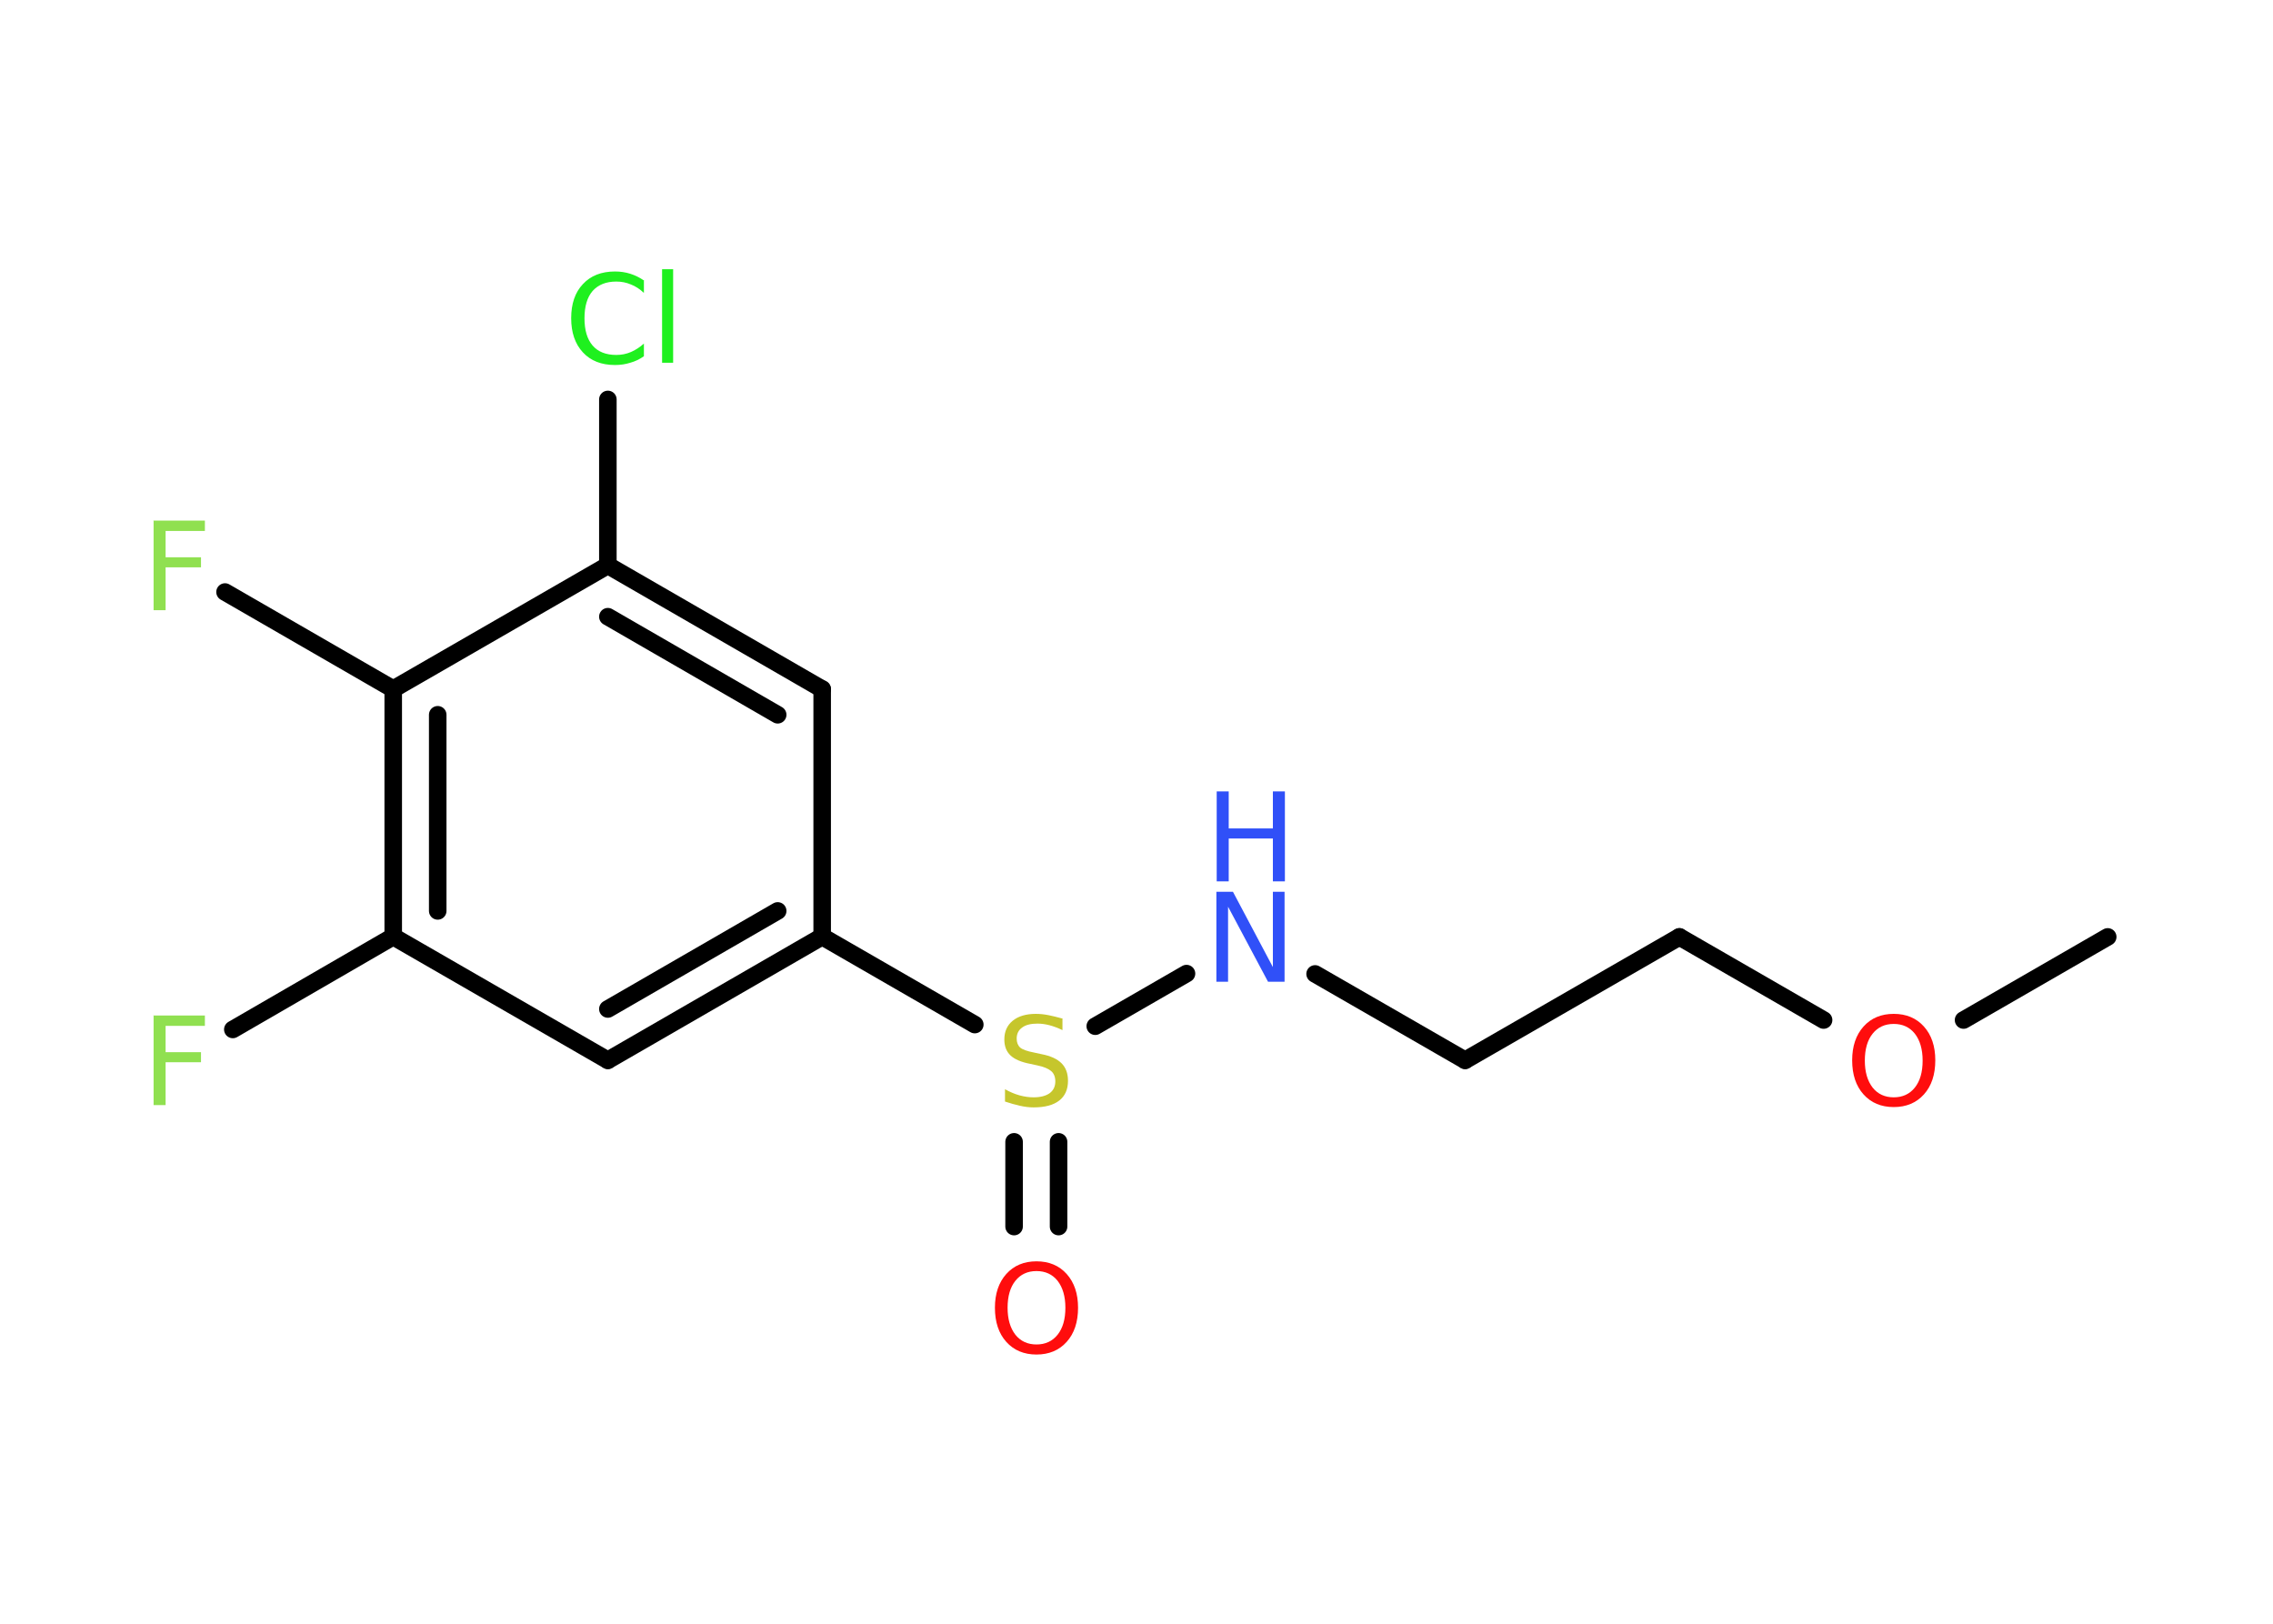 <?xml version='1.0' encoding='UTF-8'?>
<!DOCTYPE svg PUBLIC "-//W3C//DTD SVG 1.1//EN" "http://www.w3.org/Graphics/SVG/1.1/DTD/svg11.dtd">
<svg version='1.2' xmlns='http://www.w3.org/2000/svg' xmlns:xlink='http://www.w3.org/1999/xlink' width='70.0mm' height='50.0mm' viewBox='0 0 70.0 50.0'>
  <desc>Generated by the Chemistry Development Kit (http://github.com/cdk)</desc>
  <g stroke-linecap='round' stroke-linejoin='round' stroke='#000000' stroke-width='.54' fill='#90E050'>
    <rect x='.0' y='.0' width='70.0' height='50.0' fill='#FFFFFF' stroke='none'/>
    <g id='mol1' class='mol'>
      <line id='mol1bnd1' class='bond' x1='64.91' y1='28.85' x2='60.47' y2='31.41'/>
      <line id='mol1bnd2' class='bond' x1='56.16' y1='31.41' x2='51.72' y2='28.85'/>
      <line id='mol1bnd3' class='bond' x1='51.72' y1='28.85' x2='45.12' y2='32.65'/>
      <line id='mol1bnd4' class='bond' x1='45.12' y1='32.65' x2='40.5' y2='29.99'/>
      <line id='mol1bnd5' class='bond' x1='36.54' y1='29.98' x2='33.73' y2='31.6'/>
      <g id='mol1bnd6' class='bond'>
        <line x1='32.6' y1='35.16' x2='32.6' y2='37.77'/>
        <line x1='31.23' y1='35.16' x2='31.23' y2='37.77'/>
      </g>
      <line id='mol1bnd7' class='bond' x1='30.02' y1='31.55' x2='25.32' y2='28.84'/>
      <g id='mol1bnd8' class='bond'>
        <line x1='18.72' y1='32.65' x2='25.32' y2='28.84'/>
        <line x1='18.72' y1='31.07' x2='23.95' y2='28.05'/>
      </g>
      <line id='mol1bnd9' class='bond' x1='18.72' y1='32.65' x2='12.11' y2='28.84'/>
      <line id='mol1bnd10' class='bond' x1='12.11' y1='28.84' x2='7.17' y2='31.7'/>
      <g id='mol1bnd11' class='bond'>
        <line x1='12.11' y1='21.22' x2='12.11' y2='28.84'/>
        <line x1='13.48' y1='22.01' x2='13.48' y2='28.05'/>
      </g>
      <line id='mol1bnd12' class='bond' x1='12.11' y1='21.22' x2='6.93' y2='18.23'/>
      <line id='mol1bnd13' class='bond' x1='12.11' y1='21.22' x2='18.72' y2='17.41'/>
      <line id='mol1bnd14' class='bond' x1='18.72' y1='17.41' x2='18.72' y2='12.3'/>
      <g id='mol1bnd15' class='bond'>
        <line x1='25.32' y1='21.22' x2='18.72' y2='17.41'/>
        <line x1='23.95' y1='22.01' x2='18.72' y2='18.99'/>
      </g>
      <line id='mol1bnd16' class='bond' x1='25.32' y1='28.84' x2='25.32' y2='21.22'/>
      <path id='mol1atm2' class='atom' d='M58.32 31.53q-.41 .0 -.65 .3q-.24 .3 -.24 .83q.0 .52 .24 .83q.24 .3 .65 .3q.41 .0 .65 -.3q.24 -.3 .24 -.83q.0 -.52 -.24 -.83q-.24 -.3 -.65 -.3zM58.32 31.22q.58 .0 .93 .39q.35 .39 .35 1.04q.0 .66 -.35 1.05q-.35 .39 -.93 .39q-.58 .0 -.93 -.39q-.35 -.39 -.35 -1.05q.0 -.65 .35 -1.04q.35 -.39 .93 -.39z' stroke='none' fill='#FF0D0D'/>
      <g id='mol1atm5' class='atom'>
        <path d='M37.47 27.46h.5l1.23 2.32v-2.32h.36v2.77h-.51l-1.23 -2.31v2.31h-.36v-2.77z' stroke='none' fill='#3050F8'/>
        <path d='M37.47 24.37h.37v1.14h1.36v-1.14h.37v2.77h-.37v-1.32h-1.36v1.32h-.37v-2.77z' stroke='none' fill='#3050F8'/>
      </g>
      <path id='mol1atm6' class='atom' d='M32.72 31.36v.36q-.21 -.1 -.4 -.15q-.19 -.05 -.37 -.05q-.31 .0 -.47 .12q-.17 .12 -.17 .34q.0 .18 .11 .28q.11 .09 .42 .15l.23 .05q.42 .08 .62 .28q.2 .2 .2 .54q.0 .4 -.27 .61q-.27 .21 -.79 .21q-.2 .0 -.42 -.05q-.22 -.05 -.46 -.13v-.38q.23 .13 .45 .19q.22 .06 .43 .06q.32 .0 .5 -.13q.17 -.13 .17 -.36q.0 -.21 -.13 -.32q-.13 -.11 -.41 -.17l-.23 -.05q-.42 -.08 -.61 -.26q-.19 -.18 -.19 -.49q.0 -.37 .26 -.58q.26 -.21 .71 -.21q.19 .0 .39 .04q.2 .04 .41 .1z' stroke='none' fill='#C6C62C'/>
      <path id='mol1atm7' class='atom' d='M31.92 39.14q-.41 .0 -.65 .3q-.24 .3 -.24 .83q.0 .52 .24 .83q.24 .3 .65 .3q.41 .0 .65 -.3q.24 -.3 .24 -.83q.0 -.52 -.24 -.83q-.24 -.3 -.65 -.3zM31.92 38.84q.58 .0 .93 .39q.35 .39 .35 1.04q.0 .66 -.35 1.05q-.35 .39 -.93 .39q-.58 .0 -.93 -.39q-.35 -.39 -.35 -1.05q.0 -.65 .35 -1.04q.35 -.39 .93 -.39z' stroke='none' fill='#FF0D0D'/>
      <path id='mol1atm11' class='atom' d='M4.72 31.27h1.59v.32h-1.21v.81h1.09v.31h-1.09v1.32h-.37v-2.77z' stroke='none'/>
      <path id='mol1atm13' class='atom' d='M4.72 16.03h1.59v.32h-1.21v.81h1.09v.31h-1.09v1.32h-.37v-2.77z' stroke='none'/>
      <path id='mol1atm15' class='atom' d='M19.83 8.62v.4q-.19 -.18 -.4 -.26q-.21 -.09 -.45 -.09q-.47 .0 -.73 .29q-.25 .29 -.25 .84q.0 .55 .25 .84q.25 .29 .73 .29q.24 .0 .45 -.09q.21 -.09 .4 -.26v.39q-.2 .14 -.42 .2q-.22 .07 -.47 .07q-.63 .0 -.99 -.39q-.36 -.39 -.36 -1.05q.0 -.67 .36 -1.05q.36 -.39 .99 -.39q.25 .0 .47 .07q.22 .07 .41 .2zM20.39 8.29h.34v2.88h-.34v-2.88z' stroke='none' fill='#1FF01F'/>
    </g>
  </g>
</svg>
